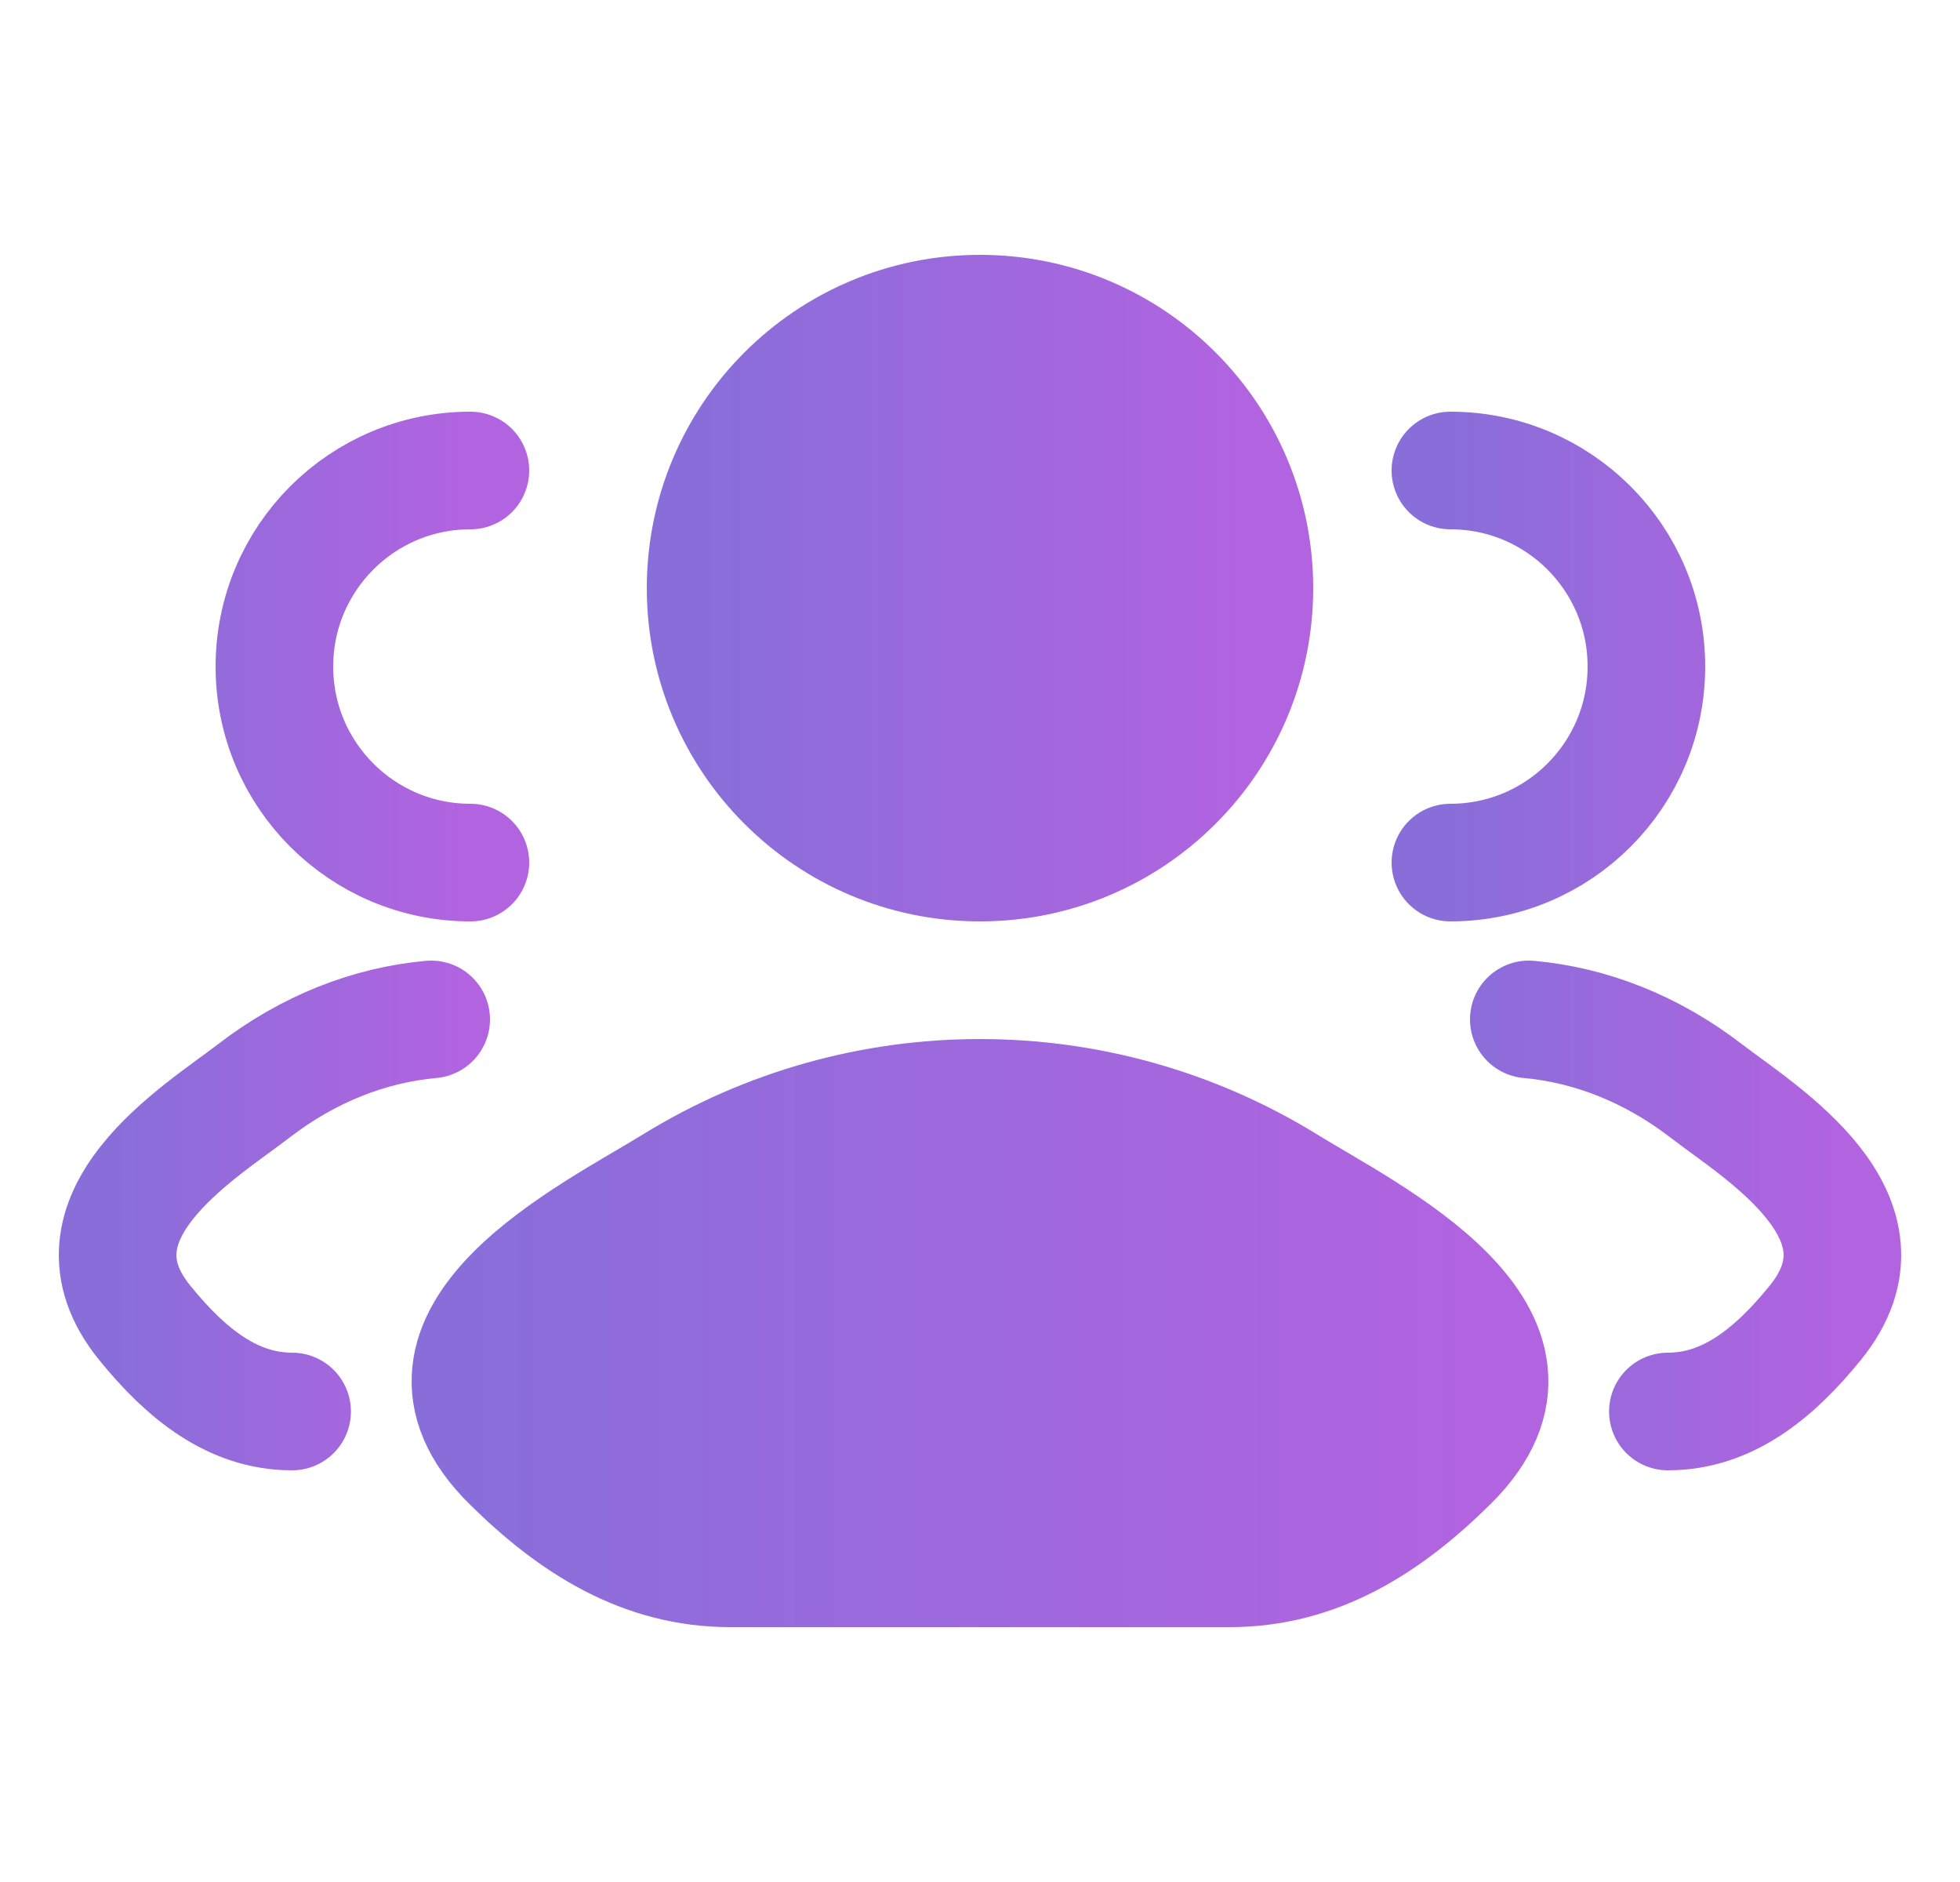 <svg width="25" height="24" viewBox="0 0 25 24" fill="none" xmlns="http://www.w3.org/2000/svg">
<path d="M21.274 18C22.023 18 22.619 17.529 23.154 16.869C24.25 15.519 22.451 14.441 21.765 13.913C21.068 13.376 20.289 13.071 19.5 13M18.5 11C19.881 11 21 9.881 21 8.5C21 7.119 19.881 6 18.5 6" stroke="url(#paint0_linear_441_666)" stroke-width="1.5" stroke-linecap="round"/>
<path d="M3.726 18C2.977 18 2.381 17.529 1.846 16.869C0.75 15.519 2.549 14.441 3.235 13.913C3.932 13.376 4.711 13.071 5.5 13M6 11C4.619 11 3.5 9.881 3.5 8.5C3.5 7.119 4.619 6 6 6" stroke="url(#paint1_linear_441_666)" stroke-width="1.5" stroke-linecap="round"/>
<path d="M8.584 15.111C7.562 15.743 4.883 17.033 6.515 18.647C7.312 19.436 8.2 20 9.316 20H15.684C16.8 20 17.688 19.436 18.485 18.647C20.117 17.033 17.438 15.743 16.416 15.111C14.02 13.63 10.98 13.63 8.584 15.111Z" fill="url(#paint2_linear_441_666)" stroke="url(#paint3_linear_441_666)" stroke-width="1.5" stroke-linecap="round" stroke-linejoin="round"/>
<path d="M16 7.5C16 9.433 14.433 11 12.5 11C10.567 11 9 9.433 9 7.5C9 5.567 10.567 4 12.5 4C14.433 4 16 5.567 16 7.5Z" fill="url(#paint4_linear_441_666)" stroke="url(#paint5_linear_441_666)" stroke-width="1.5"/>
<defs>
<linearGradient id="paint0_linear_441_666" x1="23.5" y1="12" x2="18.5" y2="12" gradientUnits="userSpaceOnUse">
<stop stop-color="#B263E0"/>
<stop offset="1" stop-color="#896ED9"/>
</linearGradient>
<linearGradient id="paint1_linear_441_666" x1="6" y1="12" x2="1.5" y2="12" gradientUnits="userSpaceOnUse">
<stop stop-color="#B263E0"/>
<stop offset="1" stop-color="#896ED9"/>
</linearGradient>
<linearGradient id="paint2_linear_441_666" x1="19" y1="17" x2="6" y2="17" gradientUnits="userSpaceOnUse">
<stop stop-color="#B263E0"/>
<stop offset="1" stop-color="#896ED9"/>
</linearGradient>
<linearGradient id="paint3_linear_441_666" x1="19" y1="17" x2="6" y2="17" gradientUnits="userSpaceOnUse">
<stop stop-color="#B263E0"/>
<stop offset="1" stop-color="#896ED9"/>
</linearGradient>
<linearGradient id="paint4_linear_441_666" x1="16" y1="7.5" x2="9" y2="7.5" gradientUnits="userSpaceOnUse">
<stop stop-color="#B263E0"/>
<stop offset="1" stop-color="#896ED9"/>
</linearGradient>
<linearGradient id="paint5_linear_441_666" x1="16" y1="7.5" x2="9" y2="7.5" gradientUnits="userSpaceOnUse">
<stop stop-color="#B263E0"/>
<stop offset="1" stop-color="#896ED9"/>
</linearGradient>
</defs>
</svg>
